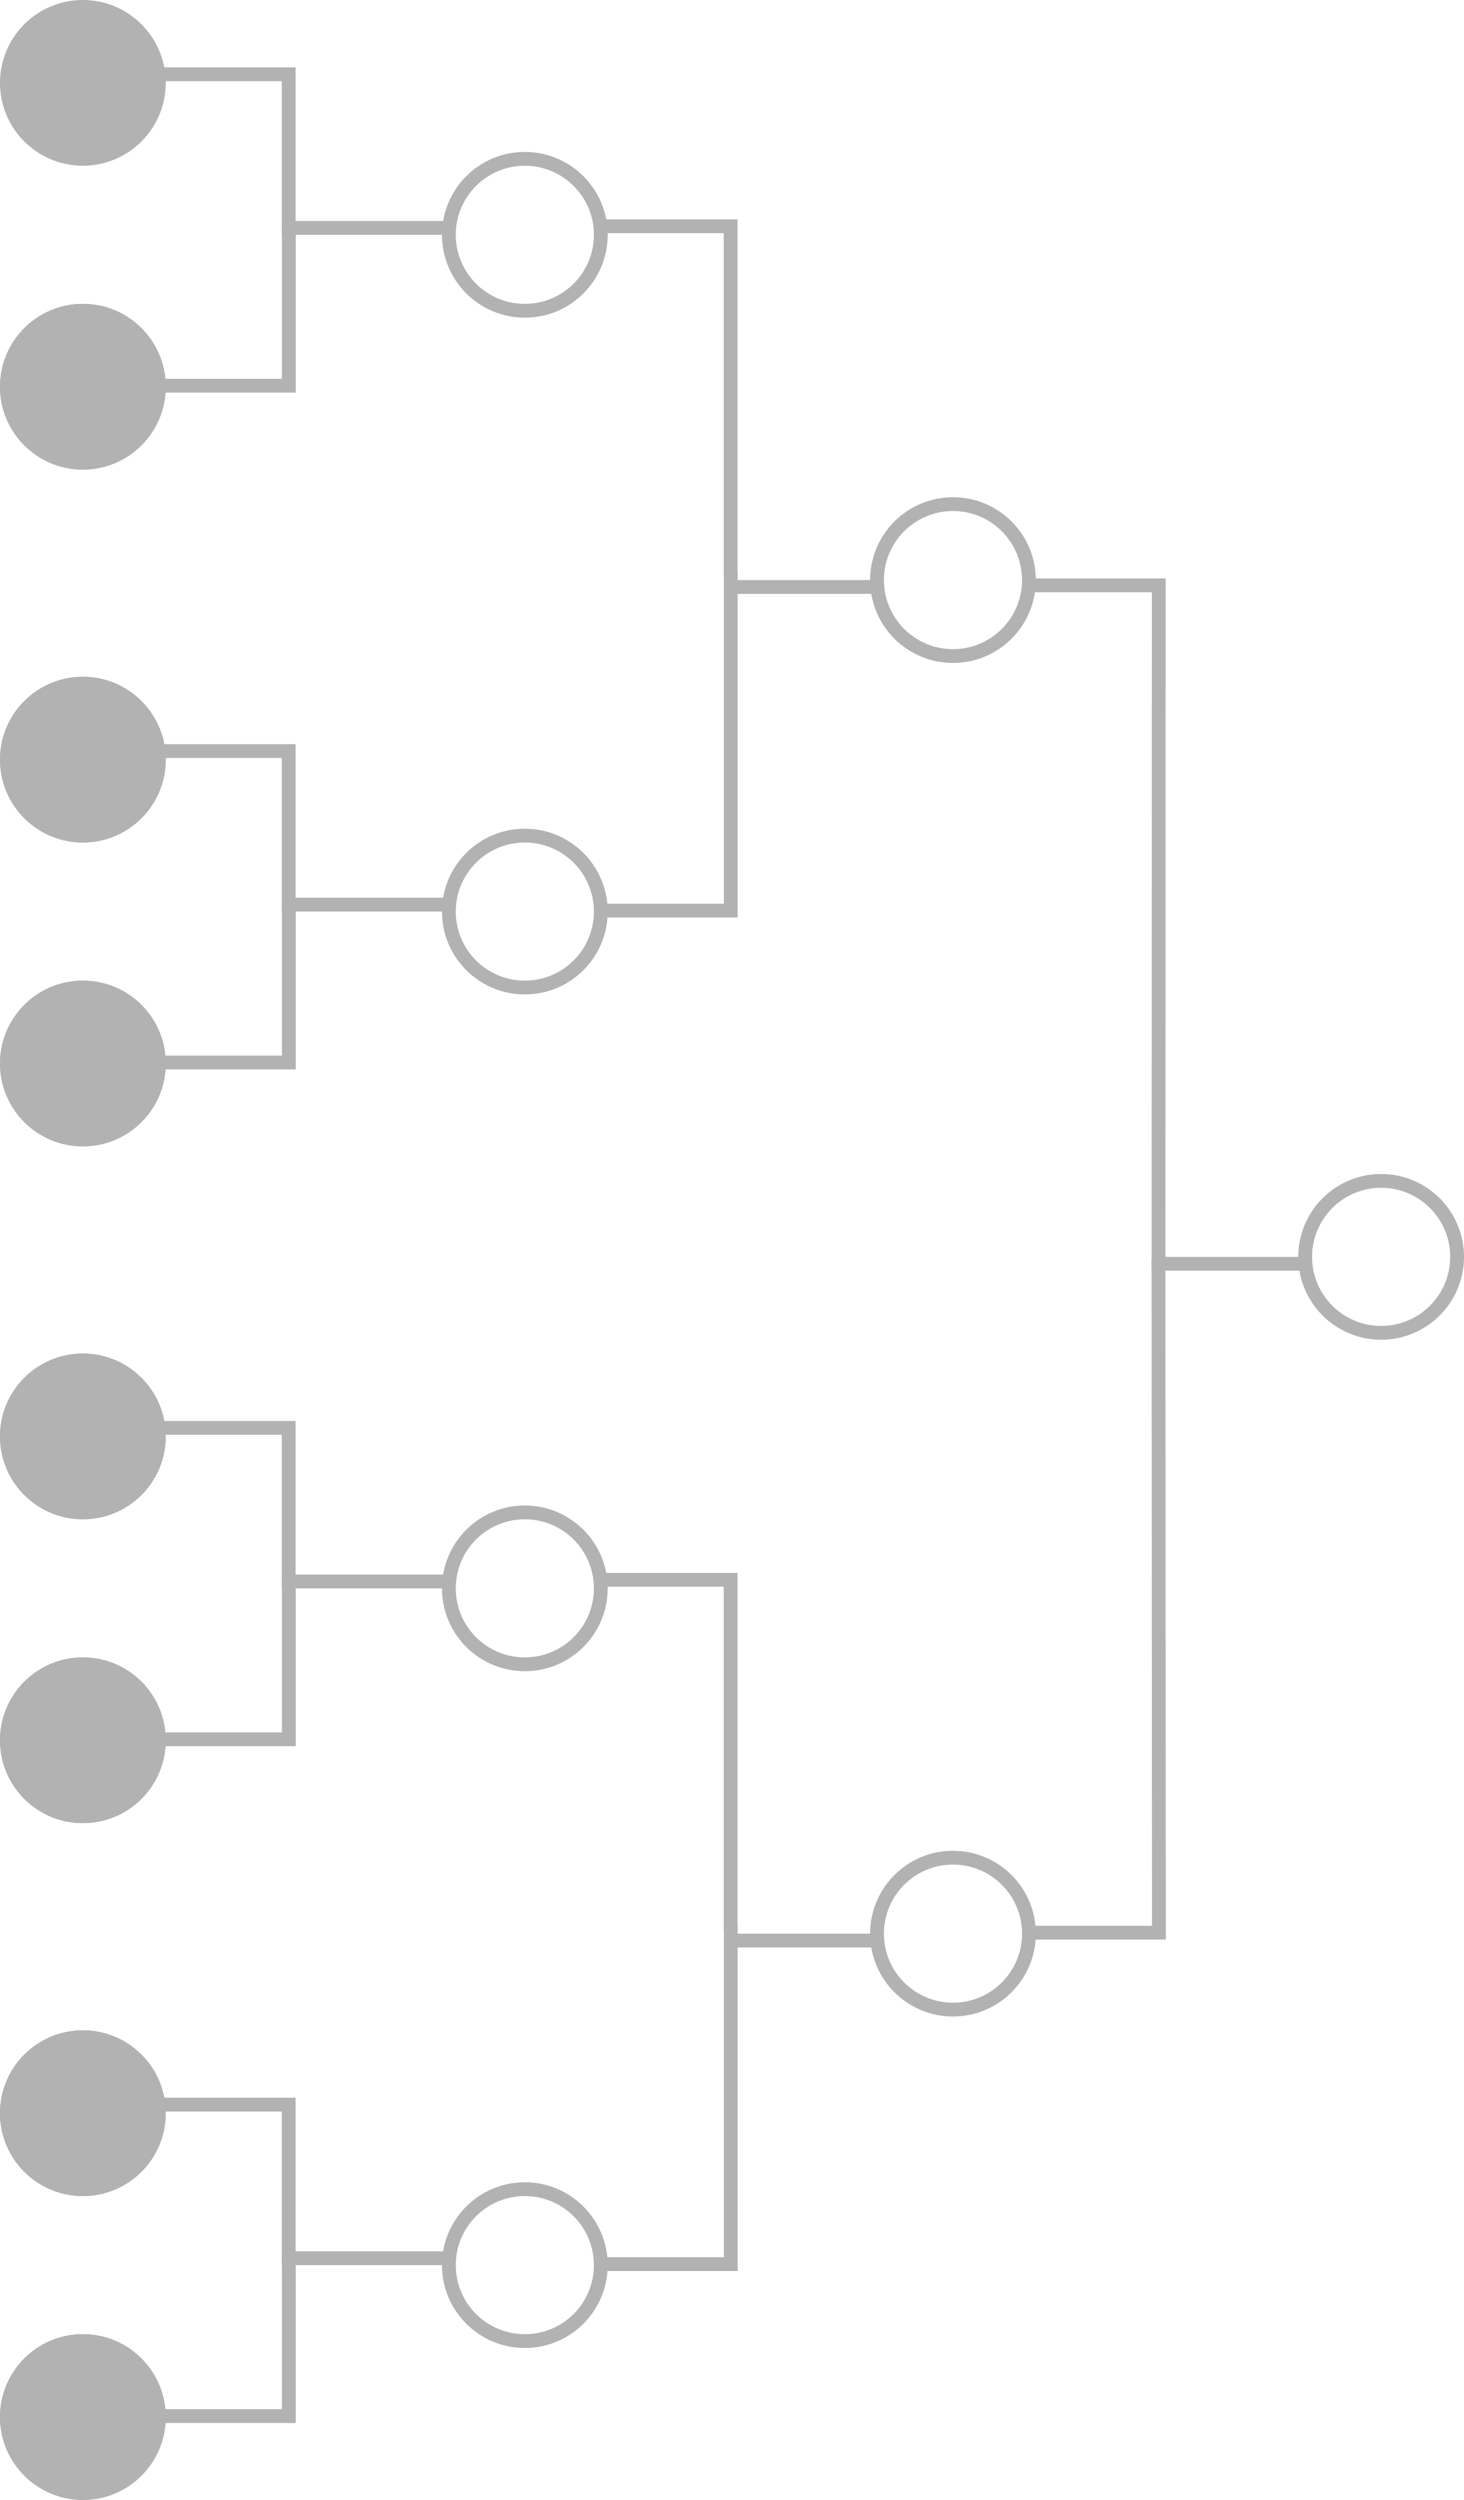 <svg xmlns="http://www.w3.org/2000/svg" width="106" height="181" viewBox="0 0 106 181">
  <g id="Group_14213" data-name="Group 14213" transform="translate(-68 -454)">
    <g id="group-4">
      <g id="level-3" transform="translate(162 539)" fill="none" stroke="#b2b2b2" stroke-width="1">
        <circle cx="6" cy="6" r="6" stroke="none"/>
        <circle cx="6" cy="6" r="5.5" fill="none"/>
      </g>
      <g id="level-2" transform="translate(131 490)" fill="none" stroke="#b2b2b2" stroke-width="1">
        <circle cx="6" cy="6" r="6" stroke="none"/>
        <circle cx="6" cy="6" r="5.5" fill="none"/>
      </g>
      <g id="Ellipse_560" data-name="Ellipse 560" transform="translate(131 588)" fill="none" stroke="#b2b2b2" stroke-width="1">
        <circle cx="6" cy="6" r="6" stroke="none"/>
        <circle cx="6" cy="6" r="5.5" fill="none"/>
      </g>
      <path id="Path_19920" data-name="Path 19920" d="M833.635,4675.381H842.9l-.018,49.463" transform="translate(-691 -4179)" fill="none" stroke="#b2b2b2" stroke-width="1"/>
      <line id="Line_73" data-name="Line 73" x1="11" transform="translate(151.5 545.5)" fill="none" stroke="#b2b2b2" stroke-width="1"/>
      <path id="Path_19919" data-name="Path 19919" d="M833.635,4697.929h9.276l-.032-48.688" transform="translate(-691 -4104)" fill="none" stroke="#b2b2b2" stroke-width="1"/>
    </g>
    <g id="group-8">
      <g id="level-1" transform="translate(100 465)" fill="none" stroke="#b2b2b2" stroke-width="1">
        <circle cx="6" cy="6" r="6" stroke="none"/>
        <circle cx="6" cy="6" r="5.5" fill="none"/>
      </g>
      <g id="Ellipse_556" data-name="Ellipse 556" transform="translate(100 514)" fill="none" stroke="#b2b2b2" stroke-width="1">
        <circle cx="6" cy="6" r="6" stroke="none"/>
        <circle cx="6" cy="6" r="5.5" fill="none"/>
      </g>
      <g id="Ellipse_557" data-name="Ellipse 557" transform="translate(100 563)" fill="none" stroke="#b2b2b2" stroke-width="1">
        <circle cx="6" cy="6" r="6" stroke="none"/>
        <circle cx="6" cy="6" r="5.5" fill="none"/>
      </g>
      <g id="Ellipse_558" data-name="Ellipse 558" transform="translate(100 612)" fill="none" stroke="#b2b2b2" stroke-width="1">
        <circle cx="6" cy="6" r="6" stroke="none"/>
        <circle cx="6" cy="6" r="5.5" fill="none"/>
      </g>
      <path id="Path_19915" data-name="Path 19915" d="M833.635,4675.381H842.9v25.371" transform="translate(-722 -4205)" fill="none" stroke="#b2b2b2" stroke-width="1"/>
      <path id="Path_19918" data-name="Path 19918" d="M833.635,4675.381H842.9v25.371" transform="translate(-722 -4107)" fill="none" stroke="#b2b2b2" stroke-width="1"/>
      <line id="Line_71" data-name="Line 71" x1="11" transform="translate(120.5 496.5)" fill="none" stroke="#b2b2b2" stroke-width="1"/>
      <line id="Line_72" data-name="Line 72" x1="11" transform="translate(120.5 594.5)" fill="none" stroke="#b2b2b2" stroke-width="1"/>
      <path id="Path_19916" data-name="Path 19916" d="M833.635,4697.929h9.276v-24.535" transform="translate(-722 -4178)" fill="none" stroke="#b2b2b2" stroke-width="1"/>
      <path id="Path_19917" data-name="Path 19917" d="M833.635,4697.929h9.276v-24.535" transform="translate(-722 -4080)" fill="none" stroke="#b2b2b2" stroke-width="1"/>
    </g>
    <g id="group-16">
      <path id="Path_19907" data-name="Path 19907" d="M833.635,4675.381H842.9v11.566" transform="translate(-754 -4216)" fill="none" stroke="#b2b2b2" stroke-width="1"/>
      <g id="Ellipse_555" data-name="Ellipse 555" transform="translate(68 476)" fill="#b2b2b2" stroke="#b2b2b2" stroke-width="1">
        <circle cx="6" cy="6" r="6" stroke="none"/>
        <circle cx="6" cy="6" r="5.5" fill="none"/>
      </g>
      <path id="level-0" d="M6,0A6,6,0,1,1,0,6,6,6,0,0,1,6,0Z" transform="translate(68 454)" fill="#b2b2b2"/>
      <g id="Ellipse_553" data-name="Ellipse 553" transform="translate(68 503)" fill="#b2b2b2" stroke="#b2b2b2" stroke-width="1">
        <circle cx="6" cy="6" r="6" stroke="none"/>
        <circle cx="6" cy="6" r="5.5" fill="none"/>
      </g>
      <g id="Ellipse_555-2" data-name="Ellipse 555" transform="translate(68 525)" fill="#b2b2b2" stroke="#b2b2b2" stroke-width="1">
        <circle cx="6" cy="6" r="6" stroke="none"/>
        <circle cx="6" cy="6" r="5.5" fill="none"/>
      </g>
      <g id="Ellipse_553-2" data-name="Ellipse 553" transform="translate(68 552)" fill="#b2b2b2" stroke="#b2b2b2" stroke-width="1">
        <circle cx="6" cy="6" r="6" stroke="none"/>
        <circle cx="6" cy="6" r="5.5" fill="none"/>
      </g>
      <g id="Ellipse_555-3" data-name="Ellipse 555" transform="translate(68 574)" fill="#b2b2b2" stroke="#b2b2b2" stroke-width="1">
        <circle cx="6" cy="6" r="6" stroke="none"/>
        <circle cx="6" cy="6" r="5.5" fill="none"/>
      </g>
      <g id="Group_9145" data-name="Group 9145" transform="translate(18 147)">
        <g id="Ellipse_553-3" data-name="Ellipse 553" transform="translate(50 454)" fill="#b2b2b2" stroke="#b2b2b2" stroke-width="1">
          <circle cx="6" cy="6" r="6" stroke="none"/>
          <circle cx="6" cy="6" r="5.5" fill="none"/>
        </g>
        <g id="Ellipse_555-4" data-name="Ellipse 555" transform="translate(50 476)" fill="#b2b2b2" stroke="#b2b2b2" stroke-width="1">
          <circle cx="6" cy="6" r="6" stroke="none"/>
          <circle cx="6" cy="6" r="5.5" fill="none"/>
        </g>
      </g>
      <path id="Path_19909" data-name="Path 19909" d="M833.635,4675.381H842.9v11.566" transform="translate(-754 -4167)" fill="none" stroke="#b2b2b2" stroke-width="1"/>
      <path id="Path_19911" data-name="Path 19911" d="M833.635,4675.381H842.9v11.566" transform="translate(-754 -4118)" fill="none" stroke="#b2b2b2" stroke-width="1"/>
      <path id="Path_19913" data-name="Path 19913" d="M833.635,4675.381H842.9v11.566" transform="translate(-754 -4069)" fill="none" stroke="#b2b2b2" stroke-width="1"/>
      <line id="Line_68" data-name="Line 68" x1="12" transform="translate(88.5 519.5)" fill="none" stroke="#b2b2b2" stroke-width="1"/>
      <line id="Line_69" data-name="Line 69" x1="12" transform="translate(88.5 568.5)" fill="none" stroke="#b2b2b2" stroke-width="1"/>
      <line id="Line_70" data-name="Line 70" x1="12" transform="translate(88.5 617.5)" fill="none" stroke="#b2b2b2" stroke-width="1"/>
      <path id="Path_19908" data-name="Path 19908" d="M833.635,4697.929h9.276v-11.57" transform="translate(-754 -4216)" fill="none" stroke="#b2b2b2" stroke-width="1"/>
      <path id="Path_19910" data-name="Path 19910" d="M833.635,4697.929h9.276v-11.57" transform="translate(-754 -4167)" fill="none" stroke="#b2b2b2" stroke-width="1"/>
      <path id="Path_19912" data-name="Path 19912" d="M833.635,4697.929h9.276v-11.57" transform="translate(-754 -4118)" fill="none" stroke="#b2b2b2" stroke-width="1"/>
      <path id="Path_19914" data-name="Path 19914" d="M833.635,4697.929h9.276v-11.57" transform="translate(-754 -4069)" fill="none" stroke="#b2b2b2" stroke-width="1"/>
      <line id="Line_67" data-name="Line 67" x1="12" transform="translate(88.5 470.5)" fill="none" stroke="#b2b2b2" stroke-width="1"/>
    </g>
  </g>
</svg>
